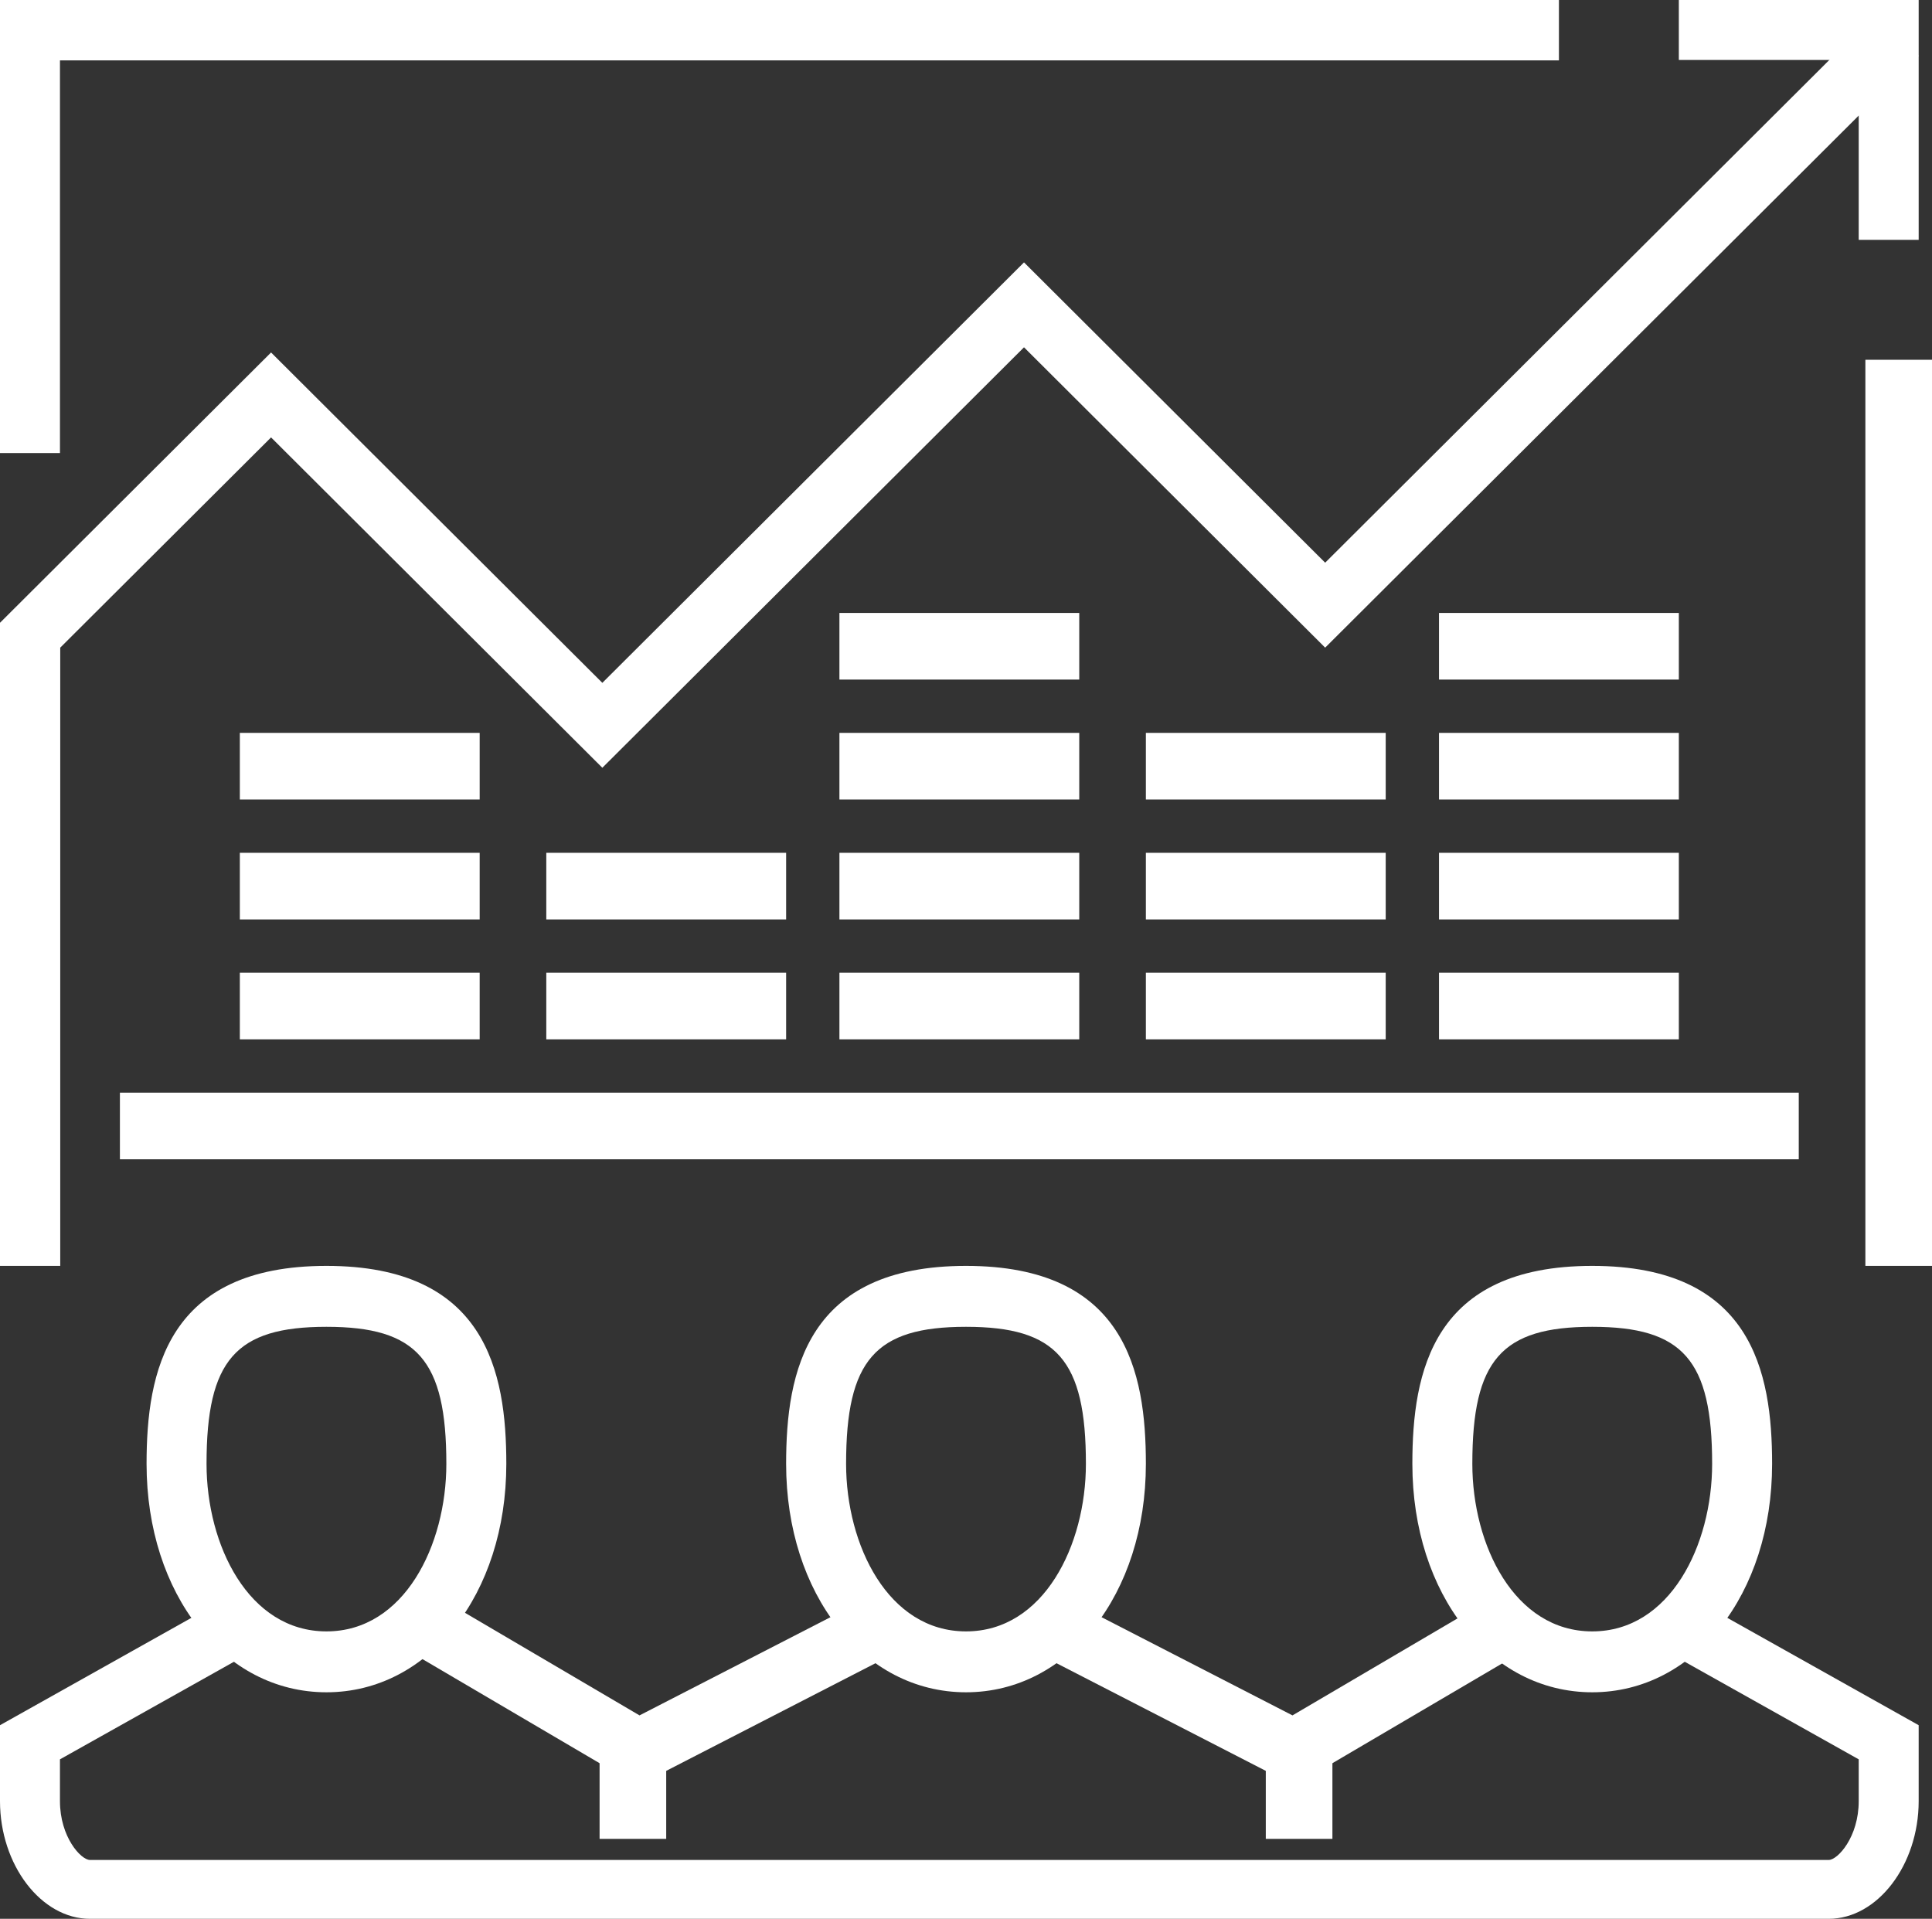 <?xml version="1.0" encoding="UTF-8"?>
<svg width="145px" height="144px" viewBox="0 0 145 144" version="1.1" xmlns="http://www.w3.org/2000/svg" xmlns:xlink="http://www.w3.org/1999/xlink">
    <rect x="0" y="0" width="145" height="144" fill="#333333" stroke="none"/>
    <!-- Generator: Sketch 46.2 (44496) - http://www.bohemiancoding.com/sketch -->
    <title>Match winning content icon</title>
    <desc>Created with Sketch.</desc>
    <defs></defs>
    <g id="web" stroke="none" stroke-width="1" fill="none" fill-rule="evenodd">
        <g id="home-1440" transform="translate(-647, -2759)" fill="#FFFFFF">
            <g id="Sales-athlete" transform="translate(0, 2399)">
                <g id="2" transform="translate(524, 281)">
                    <g id="Match-winning-content-icon" transform="translate(123, 79)">
                        <polygon id="Fill-487" points="140 95 145 95 145 27 140 27"></polygon>
                        <polygon id="Fill-488" points="144 18 139.5 18 139.5 4.5 126 4.5 126 0 144 0"></polygon>
                        <polygon id="Fill-489" points="4.5 34 0 34 0 0 117 0 117 4.532 4.5 4.532"></polygon>
                        <polygon id="Fill-490" points="9 87 135 87 135 82 9 82"></polygon>
                        <polygon id="Fill-492" points="47.856 134 31 124.095 33.241 120.062 47.997 128.734 64.98 120 67 124.154"></polygon>
                        <path d="M137.25,144 L6.75,144 C3.091,144 0,139.955 0,135.168 L0,129.47 L16.884,120 L19.117,123.835 L4.5,132.032 L4.5,135.168 C4.5,137.87 6.082,139.583 6.75,139.583 L137.25,139.583 C137.918,139.583 139.5,137.87 139.5,135.168 L139.5,132.032 L124.883,123.835 L127.116,120 L144,129.47 L144,135.168 C144,139.955 140.909,144 137.25,144" id="Fill-493"></path>
                        <path d="M24.5,99.572 C17.685,99.572 15.501,102.071 15.501,109.858 C15.501,115.953 18.654,122.43 24.5,122.43 C30.346,122.43 33.499,115.953 33.499,109.858 C33.499,102.071 31.315,99.572 24.5,99.572 M24.5,127 C16.803,127 11,119.631 11,109.858 C11,102.941 12.534,95 24.5,95 C36.466,95 38,102.941 38,109.858 C38,119.631 32.197,127 24.5,127" id="Fill-495"></path>
                        <path d="M72.5,99.572 C65.685,99.572 63.501,102.071 63.501,109.858 C63.501,115.953 66.654,122.43 72.5,122.43 C78.346,122.43 81.499,115.953 81.499,109.858 C81.499,102.071 79.313,99.572 72.5,99.572 M72.5,127 C64.803,127 59,119.631 59,109.858 C59,102.941 60.534,95 72.5,95 C84.466,95 86,102.941 86,109.858 C86,119.631 80.197,127 72.5,127" id="Fill-496"></path>
                        <path d="M119.5,99.572 C112.685,99.572 110.501,102.071 110.501,109.858 C110.501,115.953 113.654,122.43 119.5,122.43 C125.346,122.43 128.499,115.953 128.499,109.858 C128.499,102.071 126.313,99.572 119.5,99.572 M119.5,127 C111.803,127 106,119.631 106,109.858 C106,102.941 107.534,95 119.5,95 C131.466,95 133,102.941 133,109.858 C133,119.631 127.197,127 119.5,127" id="Fill-497"></path>
                        <polygon id="Fill-498" points="45 138 50 138 50 131 45 131"></polygon>
                        <polygon id="Fill-499" points="95 138 100 138 100 131 95 131"></polygon>
                        <polygon id="Fill-500" points="18 78 36 78 36 73 18 73"></polygon>
                        <polygon id="Fill-501" points="18 69 36 69 36 64 18 64"></polygon>
                        <polygon id="Fill-502" points="41 78 59 78 59 73 41 73"></polygon>
                        <polygon id="Fill-503" points="41 69 59 69 59 64 41 64"></polygon>
                        <polygon id="Fill-504" points="63 78 81 78 81 73 63 73"></polygon>
                        <polygon id="Fill-505" points="63 69 81 69 81 64 63 64"></polygon>
                        <polygon id="Fill-506" points="63 60 81 60 81 55 63 55"></polygon>
                        <polygon id="Fill-507" points="63 51 81 51 81 46 63 46"></polygon>
                        <polygon id="Fill-508" points="86 78 104 78 104 73 86 73"></polygon>
                        <polygon id="Fill-509" points="86 69 104 69 104 64 86 64"></polygon>
                        <polygon id="Fill-510" points="86 60 104 60 104 55 86 55"></polygon>
                        <polygon id="Fill-511" points="108 78 126 78 126 73 108 73"></polygon>
                        <polygon id="Fill-512" points="108 69 126 69 126 64 108 64"></polygon>
                        <polygon id="Fill-513" points="108 60 126 60 126 55 108 55"></polygon>
                        <polygon id="Fill-514" points="108 51 126 51 126 46 108 46"></polygon>
                        <polygon id="Fill-515" points="18 60 36 60 36 55 18 55"></polygon>
                        <polygon id="Fill-491" points="4.521 95 0 95 0 46.737 20.344 26.452 45.207 51.245 76.853 19.691 99.456 42.228 140.805 1 144 4.187 99.456 48.603 76.853 26.064 45.207 57.618 20.344 32.826 4.521 48.603"></polygon>
                        <polygon id="Fill-494" points="97.144 134 78 124.154 80.02 120 97.003 128.734 111.759 120.062 114 124.095"></polygon>
                    </g>
                </g>
            </g>
        </g>
    </g>
</svg>